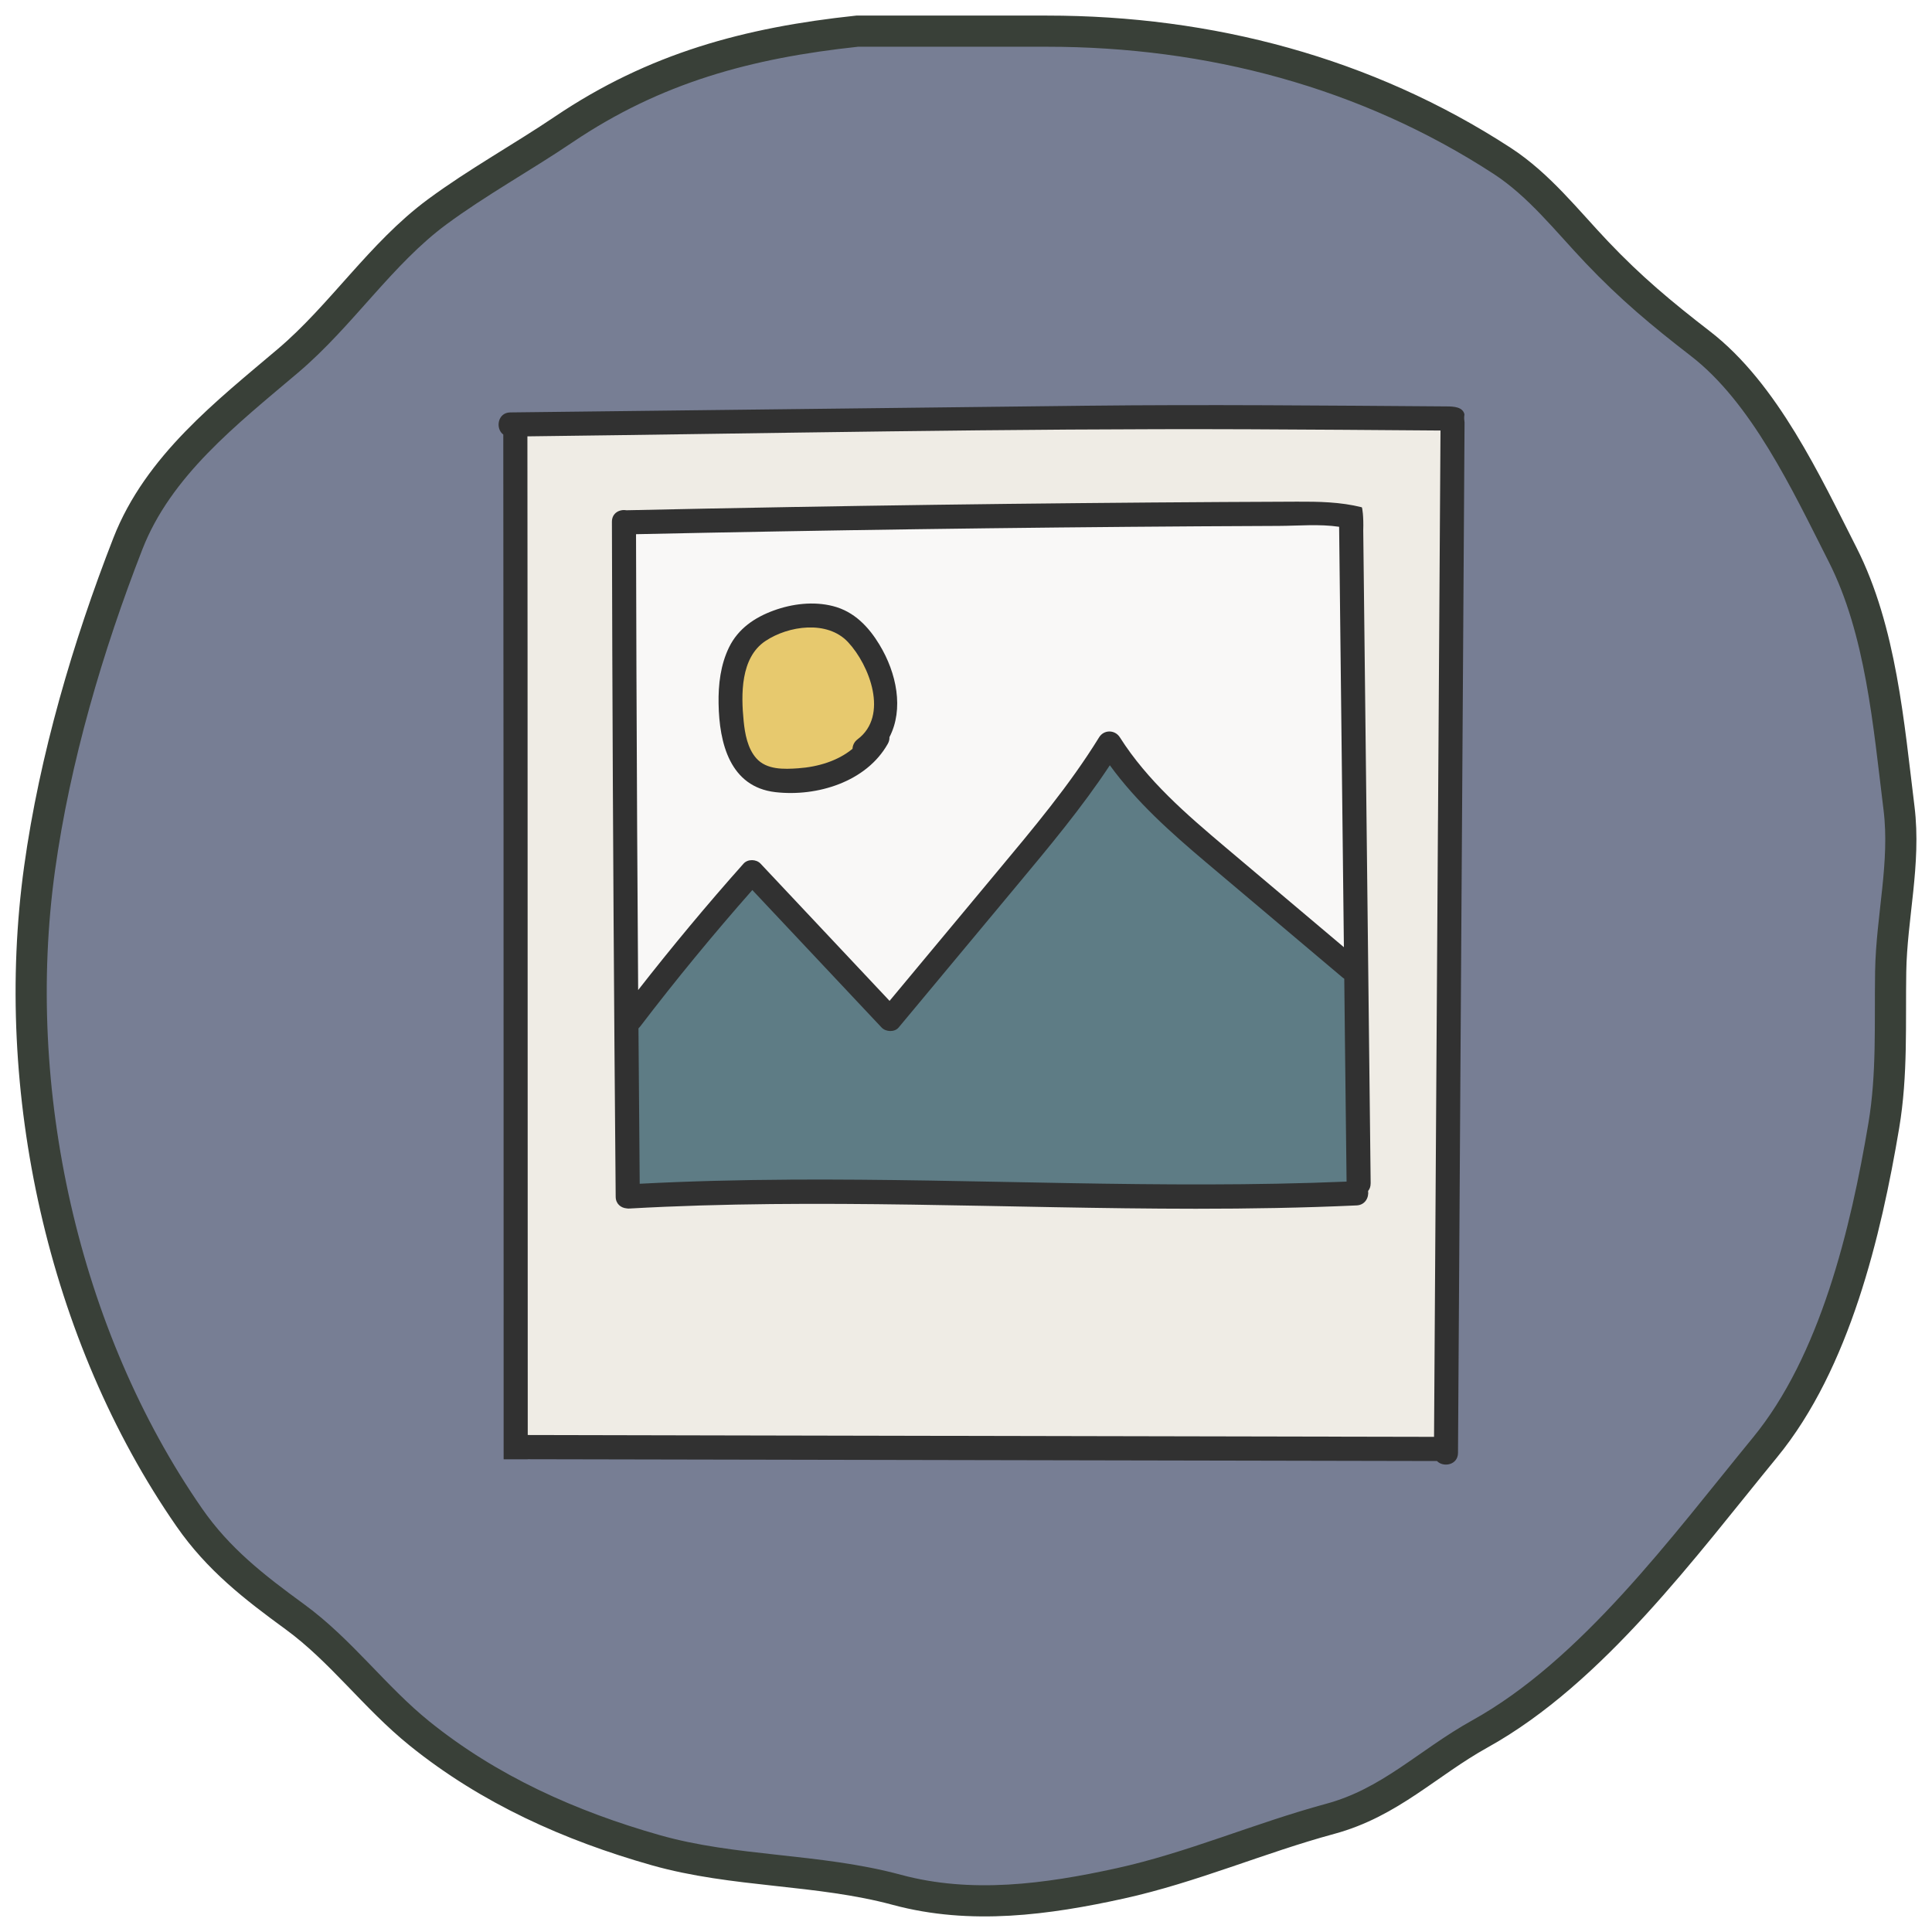 <svg width="62" height="62" viewBox="0 0 62 62" fill="none" xmlns="http://www.w3.org/2000/svg">
<path d="M18.089 4.155C21.017 2.18 23.999 1.374 27.507 1H33.602C38.803 1 43.839 2.322 48.201 5.159C49.399 5.938 50.281 7.082 51.256 8.107C52.329 9.235 53.315 10.061 54.563 11.024C56.625 12.613 57.966 15.502 59.13 17.796C60.367 20.233 60.61 23.257 60.942 25.939C61.159 27.699 60.702 29.437 60.674 31.182C60.647 32.851 60.73 34.472 60.453 36.122C59.878 39.55 58.88 43.721 56.642 46.448C54.045 49.614 51.099 53.642 47.492 55.643C45.813 56.575 44.614 57.847 42.689 58.368C40.408 58.986 38.259 59.931 35.948 60.44C33.605 60.955 31.162 61.289 28.783 60.647C26.238 59.96 23.561 60.091 21.034 59.372C18.302 58.595 15.7 57.436 13.459 55.627C12.024 54.469 10.951 52.971 9.459 51.882C8.152 50.929 7.004 50.037 6.073 48.695C2.023 42.858 0.285 34.967 1.27 27.867C1.757 24.353 2.82 20.737 4.104 17.445C5.079 14.947 7.274 13.246 9.238 11.581C10.958 10.125 12.221 8.135 14.026 6.801C15.319 5.845 16.756 5.055 18.089 4.155Z" fill="#777E94" stroke="#394038" stroke-linecap="round"/>
<g clip-path="url(#clip0_507_18529)">
<path d="M46.996 13.297C46.942 13.058 46.655 13.043 46.417 13.042C42.57 13.015 38.723 12.977 34.875 13.02C30.937 13.064 27 13.111 23.062 13.157C20.833 13.183 18.602 13.209 16.373 13.235C15.967 13.239 15.892 13.759 16.151 13.945C16.16 22.501 16.16 31.057 16.161 39.613C16.161 42.012 16.162 44.411 16.162 46.81C16.162 46.817 16.163 46.824 16.164 46.831H16.934C16.934 46.831 16.934 46.829 16.934 46.828C24.534 46.843 32.134 46.859 39.734 46.873C41.86 46.878 43.987 46.882 46.114 46.886C46.321 47.1 46.786 47.014 46.789 46.626C46.816 42.307 46.844 37.989 46.871 33.671C46.899 29.352 46.926 25.034 46.954 20.716L46.999 13.555C46.987 13.46 46.98 13.43 46.995 13.297H46.996Z" fill="#313131"/>
<path d="M46.146 26.323C46.118 30.641 46.091 34.96 46.064 39.278C46.05 41.555 46.035 43.833 46.02 46.11C38.369 46.095 30.718 46.079 23.067 46.064C21.023 46.06 18.979 46.055 16.936 46.051C16.934 37.711 16.934 29.371 16.93 21.031C16.929 18.688 16.927 16.345 16.925 14.003C24.642 13.91 32.362 13.746 40.08 13.776C42.129 13.784 44.177 13.801 46.227 13.816C46.2 17.985 46.174 22.153 46.147 26.323H46.146Z" fill="#EFECE5"/>
<path d="M43.986 37.974C43.923 32.482 43.862 26.99 43.799 21.498C43.782 20.006 43.766 18.514 43.748 17.022C43.763 16.572 43.717 16.283 43.701 16.279C43.017 16.107 42.316 16.096 41.621 16.099C40.831 16.102 40.041 16.105 39.251 16.11C37.714 16.119 36.177 16.131 34.639 16.146C31.544 16.175 28.448 16.218 25.352 16.272C23.602 16.302 21.851 16.337 20.101 16.375C19.886 16.337 19.637 16.459 19.637 16.743C19.65 22.373 19.677 28.004 19.719 33.635C19.731 35.225 19.744 36.815 19.758 38.406C19.76 38.638 19.93 38.763 20.109 38.778C20.138 38.783 20.167 38.785 20.2 38.783C26.254 38.442 32.315 38.788 38.373 38.79C40.094 38.79 41.816 38.762 43.536 38.683C43.809 38.671 43.933 38.429 43.904 38.219C43.955 38.159 43.986 38.078 43.985 37.976L43.986 37.974Z" fill="#313131"/>
<path d="M38.483 16.89C39.337 16.885 40.191 16.88 41.045 16.877C41.669 16.874 42.343 16.811 42.974 16.905C43.025 21.403 43.076 25.899 43.127 30.397C41.858 29.326 40.588 28.256 39.319 27.184C38.075 26.133 36.819 25.052 35.938 23.662C35.781 23.414 35.427 23.409 35.271 23.662C34.319 25.206 33.15 26.592 31.992 27.982L28.547 32.119C27.168 30.651 25.788 29.183 24.407 27.715C24.27 27.569 23.997 27.562 23.861 27.715C22.689 29.03 21.564 30.384 20.479 31.772C20.455 28.352 20.436 24.933 20.424 21.513C20.419 20.056 20.414 18.6 20.411 17.143C26.433 17.014 32.458 16.929 38.482 16.89H38.483Z" fill="#F9F8F7"/>
<path d="M25.362 37.856C23.75 37.865 22.139 37.904 20.529 37.988C20.514 36.326 20.501 34.664 20.489 33.002C20.508 32.984 20.527 32.964 20.544 32.942C21.691 31.439 22.893 29.98 24.143 28.562C25.526 30.033 26.908 31.503 28.291 32.974C28.425 33.117 28.706 33.132 28.838 32.974C30.099 31.459 31.36 29.945 32.621 28.431C33.665 27.177 34.717 25.922 35.616 24.558C36.476 25.742 37.574 26.718 38.689 27.661C40.154 28.9 41.621 30.135 43.087 31.372C43.104 31.386 43.121 31.399 43.139 31.409C43.146 32.053 43.153 32.696 43.16 33.339C43.178 34.866 43.195 36.393 43.213 37.919C37.264 38.168 31.313 37.821 25.362 37.855V37.856Z" fill="#5E7C85"/>
<path d="M28.226 20.693C27.873 20.111 27.411 19.624 26.733 19.451C26.108 19.291 25.426 19.374 24.826 19.593C24.218 19.815 23.688 20.175 23.396 20.773C23.123 21.333 23.049 21.965 23.06 22.582C23.081 23.845 23.423 25.253 24.885 25.421C26.215 25.574 27.803 25.094 28.491 23.868C28.532 23.795 28.547 23.723 28.543 23.657C29.011 22.754 28.773 21.596 28.225 20.693H28.226Z" fill="#313131"/>
<path d="M24.269 24.332C23.991 24.017 23.905 23.549 23.865 23.143C23.78 22.291 23.76 21.107 24.561 20.572C25.303 20.076 26.552 19.897 27.214 20.606C27.906 21.347 28.529 22.968 27.522 23.724C27.413 23.806 27.363 23.918 27.358 24.03C26.881 24.425 26.236 24.612 25.618 24.655C25.161 24.688 24.599 24.708 24.269 24.332V24.332Z" fill="#E7C96E"/>
</g>
<defs>
<clipPath id="clip0_507_18529">
<rect width="31" height="34" fill="white" transform="translate(16 13)"/>
</clipPath>
</defs>
</svg>
